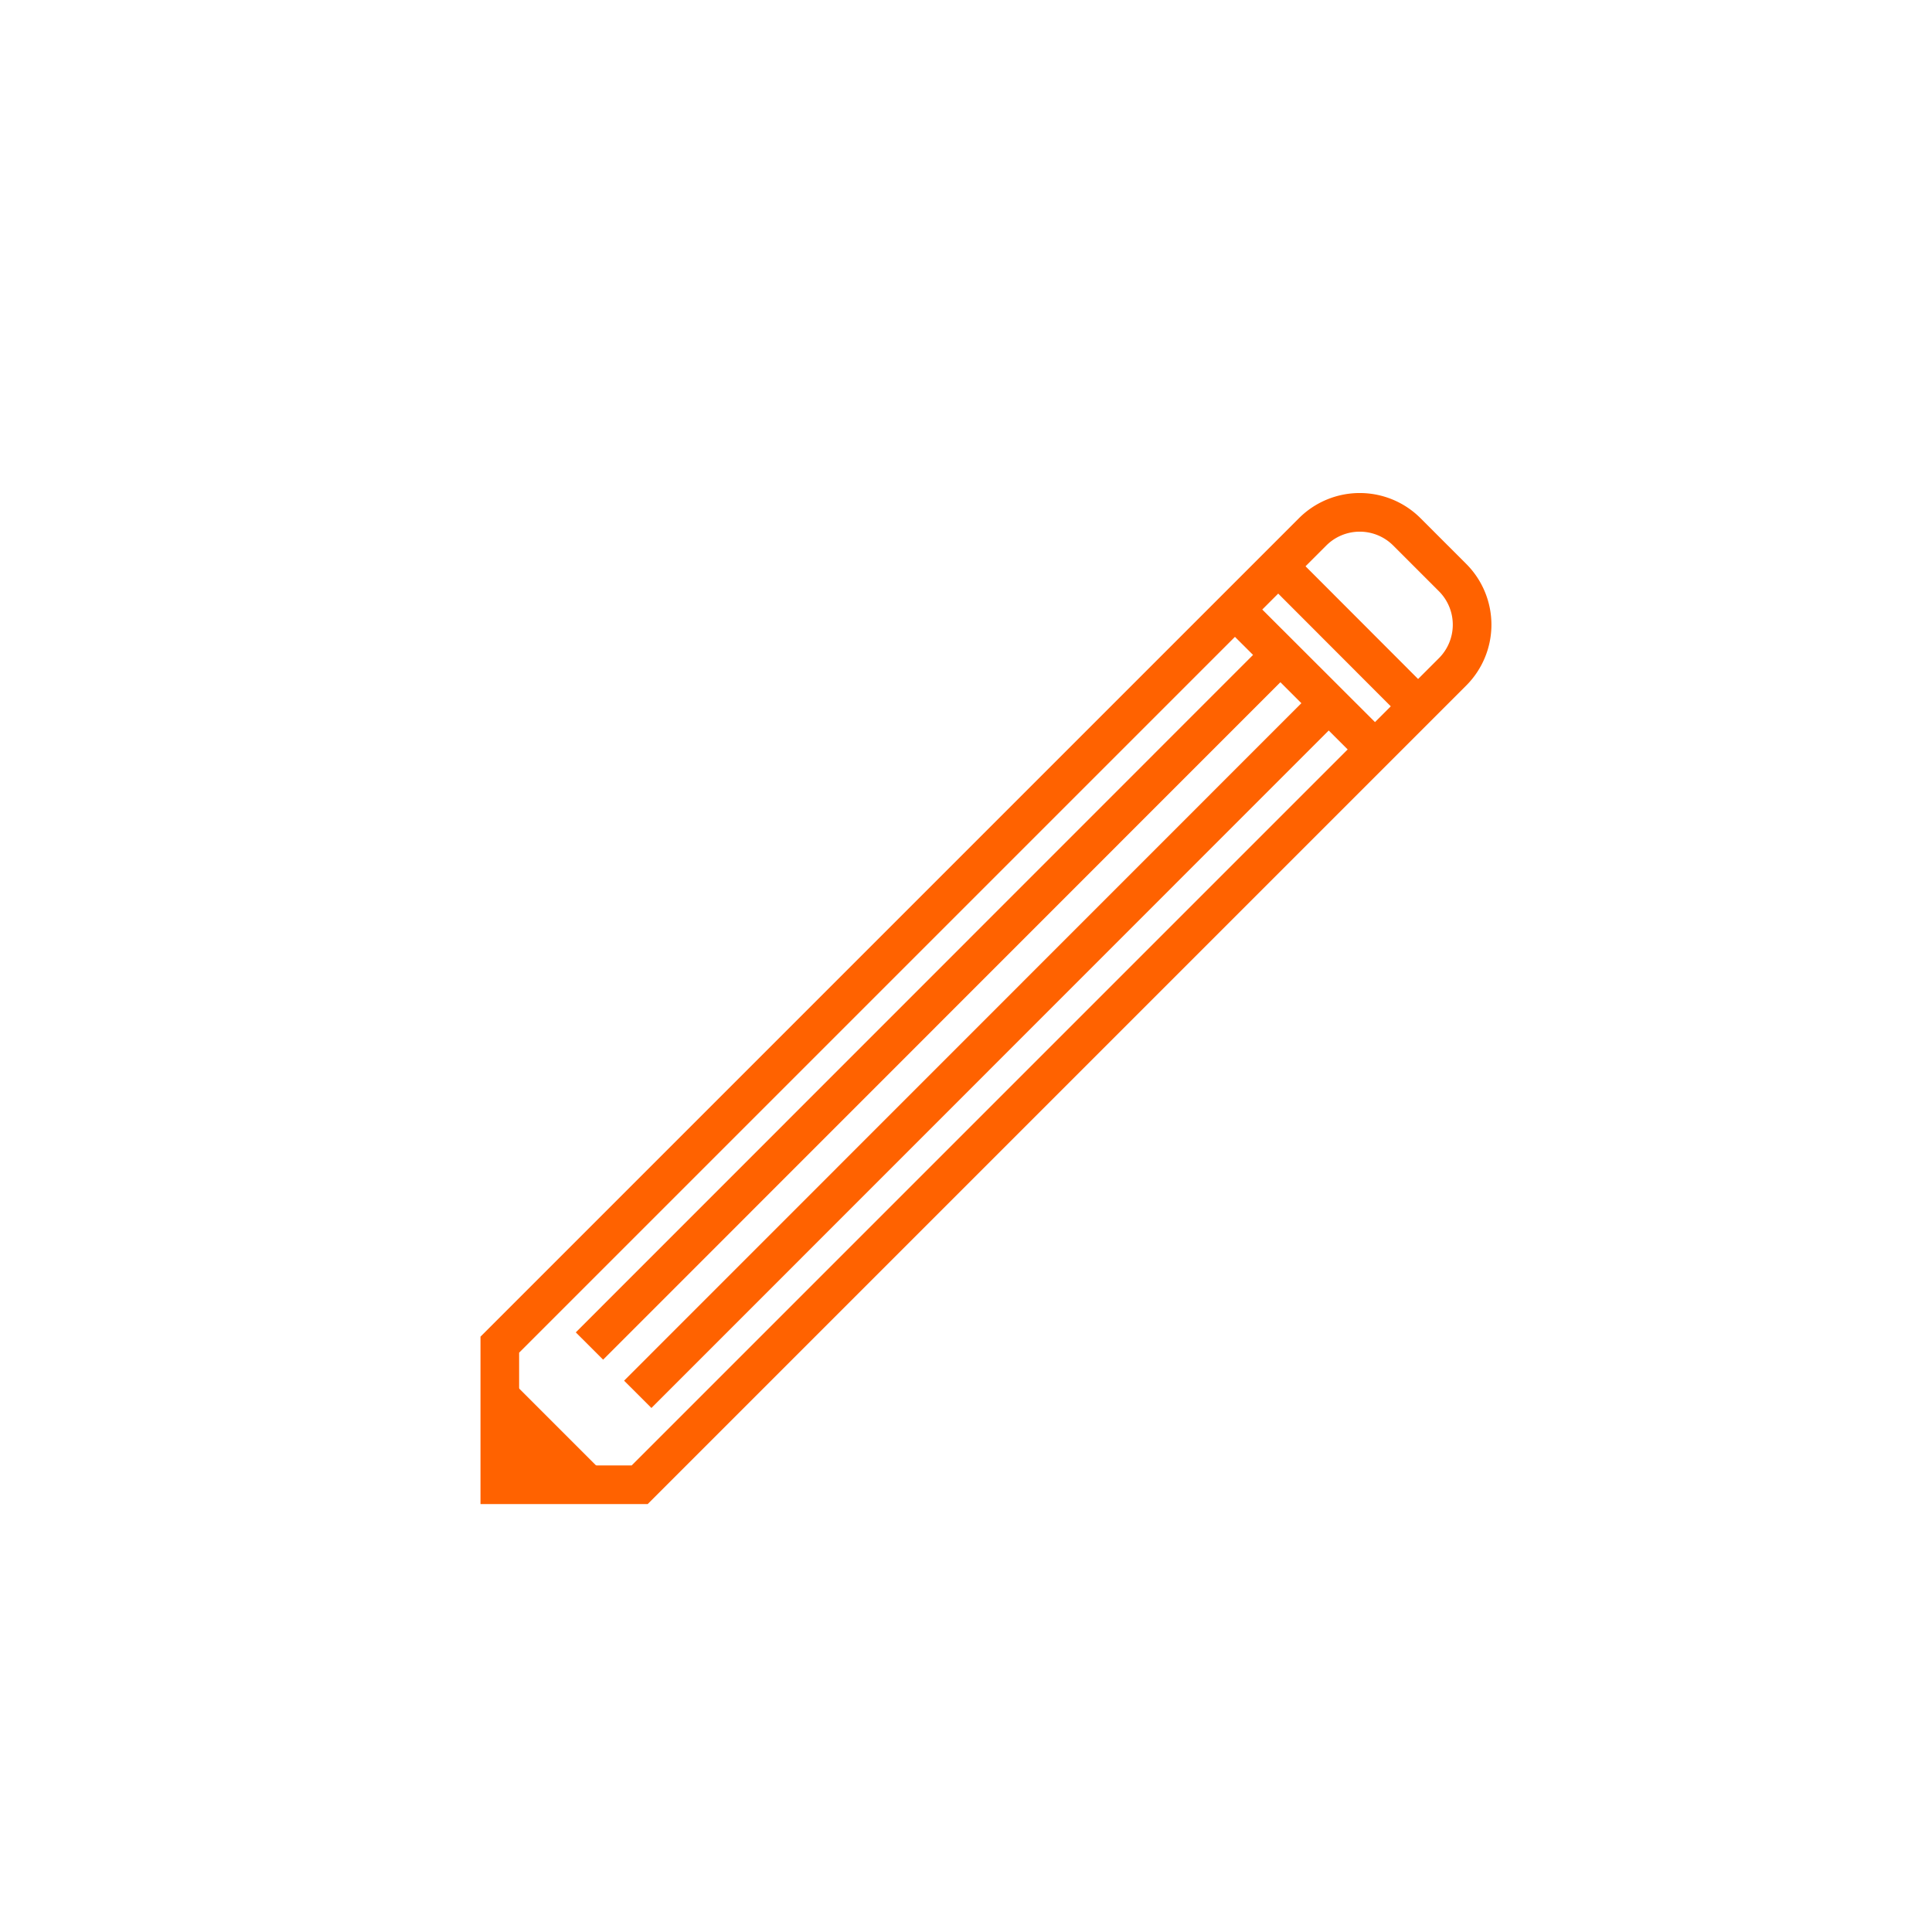 <svg id="Layer_1" data-name="Layer 1" xmlns="http://www.w3.org/2000/svg" viewBox="0 0 100 100"><title>line-pencil</title><path d="M75.18,34.78,33.11,76.85H25.87V69.6L67.94,27.53a3.45,3.45,0,0,1,4.88,0l2.37,2.37A3.45,3.45,0,0,1,75.18,34.78Z" fill="none" stroke="#ff6200" stroke-miterlimit="10" stroke-width="2"/><polygon points="31.21 76.21 26.5 76.21 26.5 71.5 29.66 74.66 31.21 76.21" fill="#ff6200"/><line x1="66.23" y1="33.94" x2="30.51" y2="69.67" fill="none" stroke="#ff6200" stroke-miterlimit="10" stroke-width="2"/><line x1="69.23" y1="35.94" x2="33.01" y2="72.17" fill="none" stroke="#ff6200" stroke-miterlimit="10" stroke-width="2"/><line x1="71.17" y1="38.79" x2="63.92" y2="31.55" fill="none" stroke="#ff6200" stroke-miterlimit="10" stroke-width="2"/><line x1="73.4" y1="36.56" x2="66.16" y2="29.31" fill="none" stroke="#ff6200" stroke-miterlimit="10" stroke-width="2"/></svg>